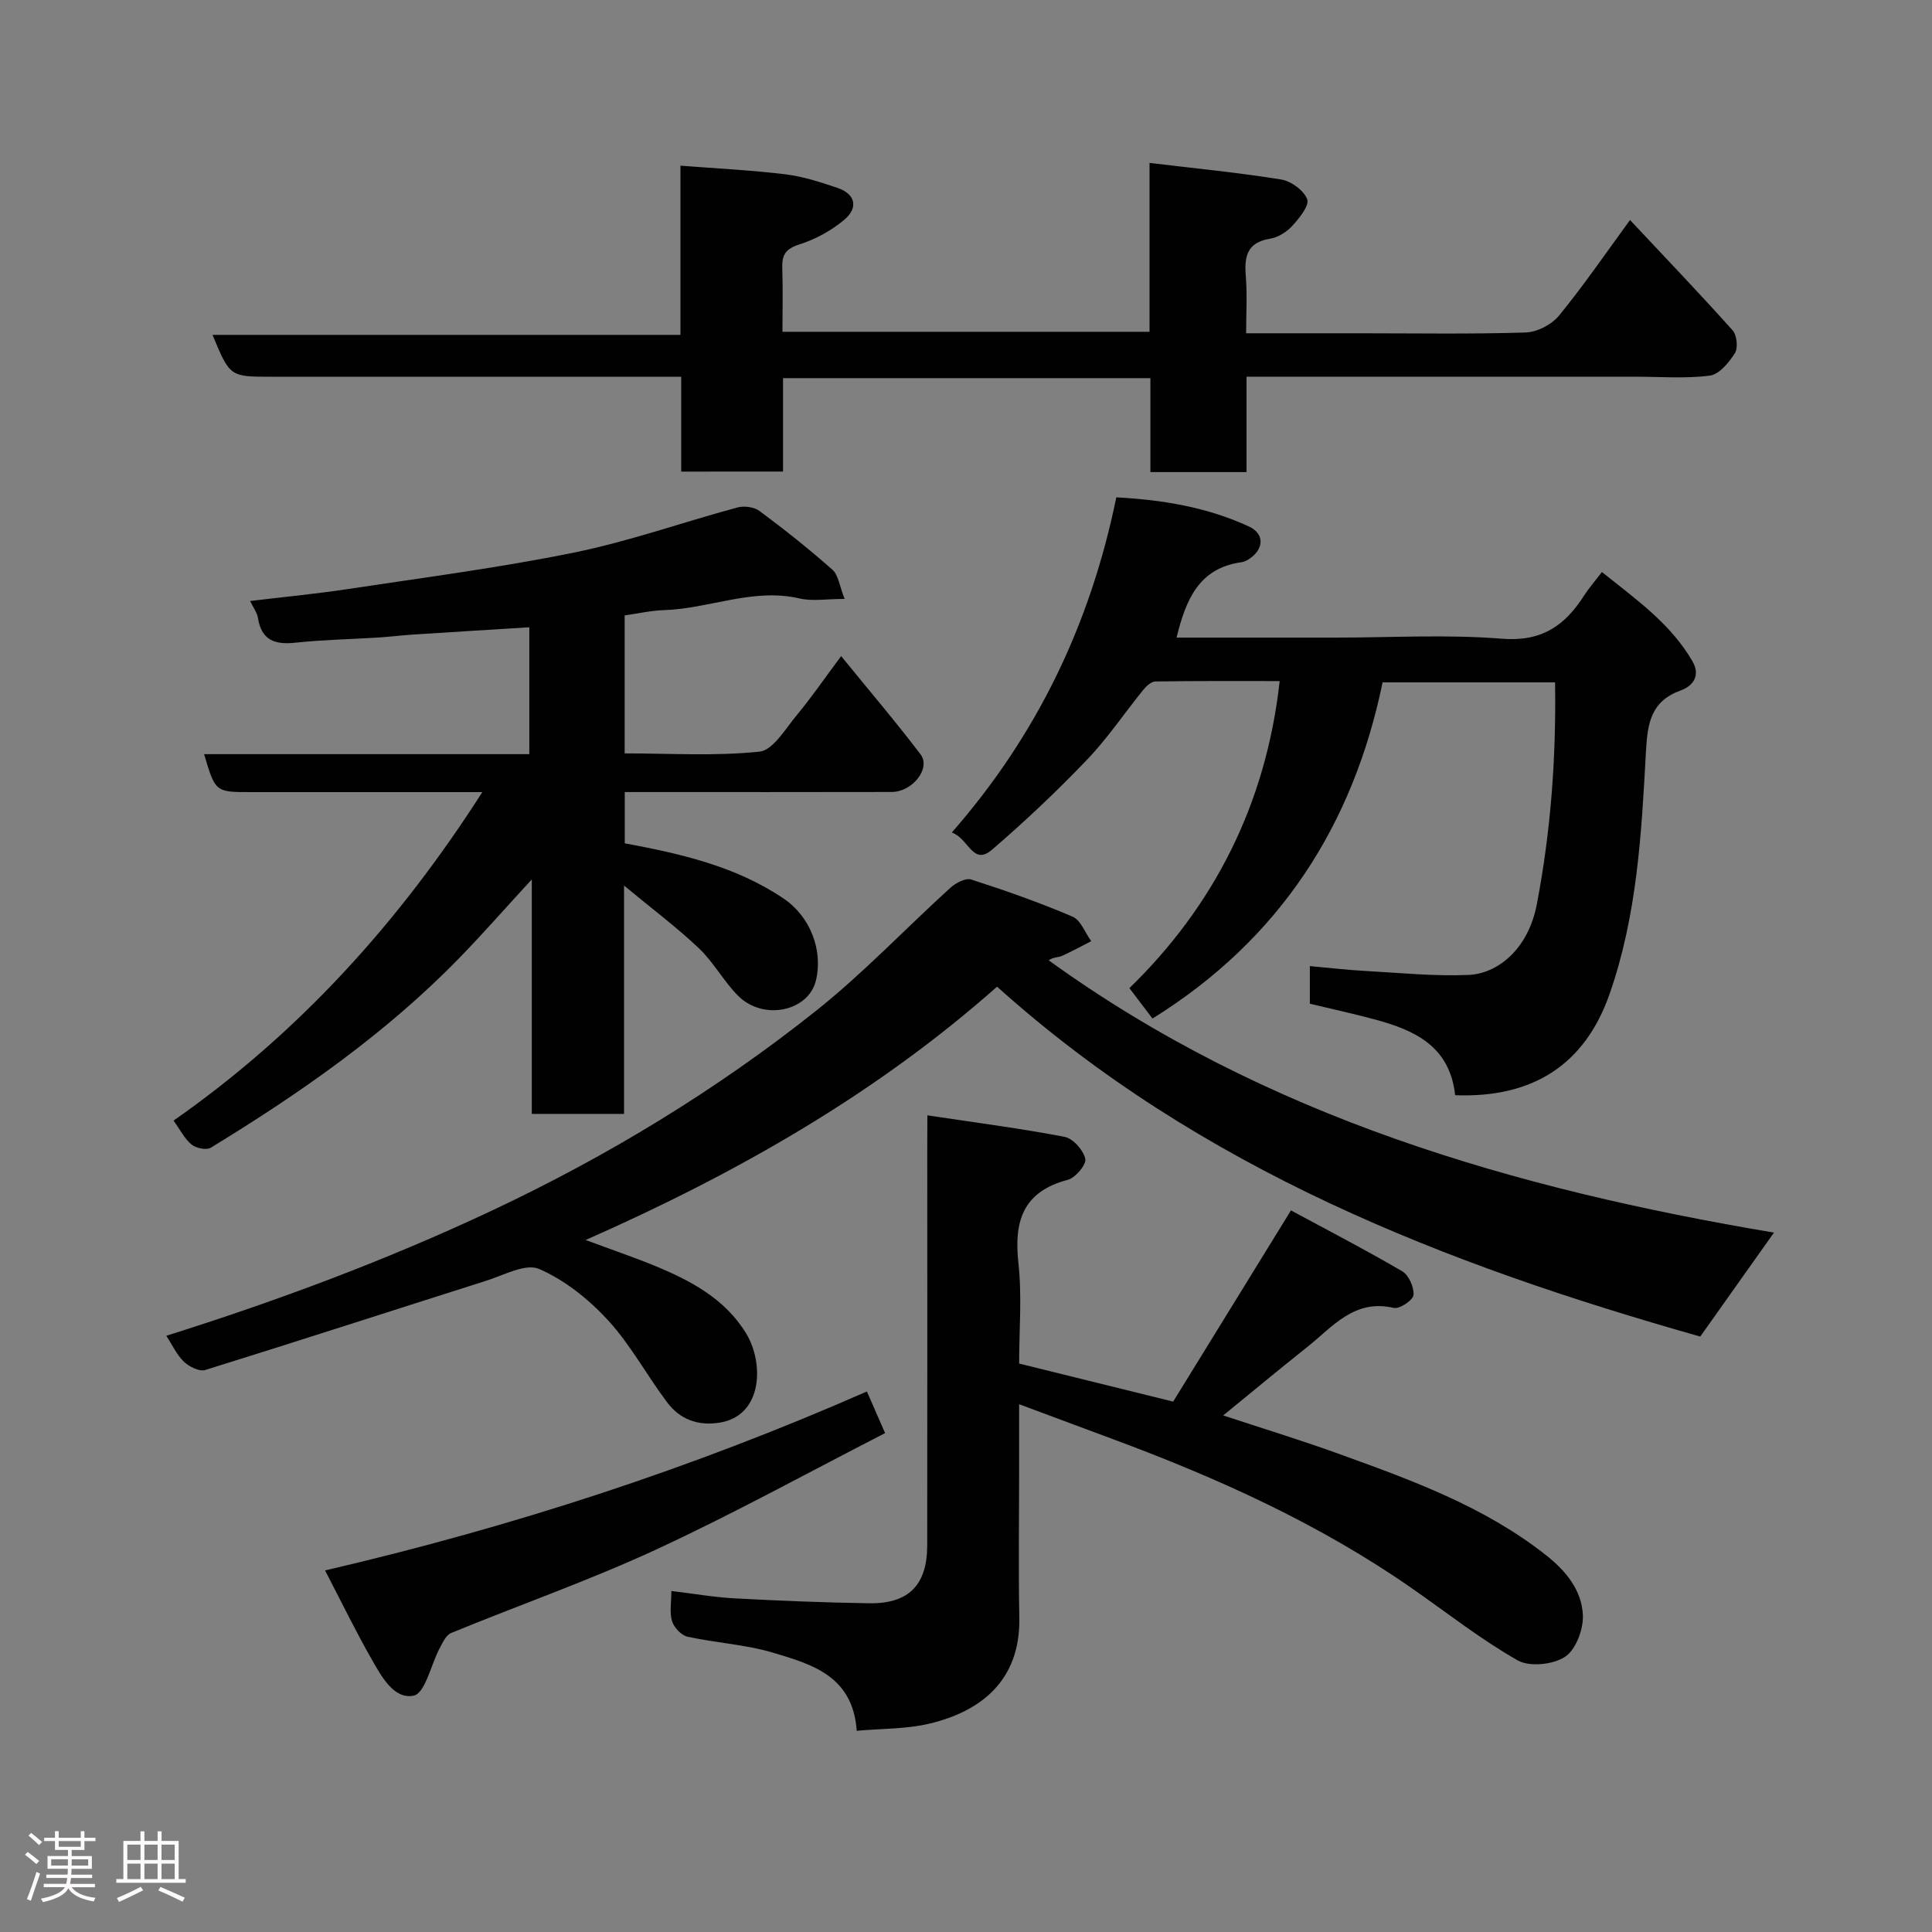 <svg enable-background="new 0 0 400 400" viewBox="0 0 400 400" xmlns="http://www.w3.org/2000/svg"><rect x="0" y="0" width="400" height="400" fill="#808080" stroke="none"/><path d="m5.17 384 .55-.58c.85.61 1.65 1.24 2.4 1.87l-.59.64c-.83-.73-1.62-1.38-2.36-1.93m1.22 9.53-.82-.34c.71-1.76 1.37-3.64 1.98-5.63.24.13.5.25.76.36-.6 1.67-1.24 3.54-1.92 5.61m-.5-13.5.57-.54c.56.44 1.31 1.06 2.26 1.87l-.64.64c-.68-.66-1.41-1.32-2.19-1.97m3.25.46h2.24v-1.36h.77v1.36h4.57v-1.36h.76v1.36h2.28v.69h-2.28v1.84h-2.64v1.26h4.18v2.64h-4.21c0 .45-.02.86-.05 1.21h4.32v.69h-4.38c-.04.34-.1.75-.19 1.22h5.15v.69h-4.82c.87 1.19 2.51 1.92 4.93 2.19-.17.31-.3.57-.37.76-2.77-.49-4.52-1.41-5.26-2.76-.56 1.26-2.3 2.23-5.24 2.9-.12-.24-.26-.48-.43-.72 2.73-.55 4.38-1.34 4.96-2.38h-4.38v-.69h4.65c.1-.38.17-.79.21-1.22h-4.32v-.69h4.4c.03-.34.05-.75.05-1.21h-4.2v-2.64h4.23v-1.26h-2.69v-1.84h-2.24zm1.46 4.46v1.29h3.45c.01-.4.02-.57.01-.53v-.32-.45h-3.46zm1.55-2.59h4.57v-1.19h-4.57zm6.11 2.59h-3.42v.77c-.02.19-.01.37-.02.53h3.44z" fill="#fcfafa"/><path d="m32.63 379.16h.82v1.98h3.54v7.89h1.46v.78h-14.37v-.78h1.46v-7.89h3.54v-1.98h.82v1.98h2.73zm-3.49 11.48.5.73c-1.61.82-3.28 1.63-5 2.41-.13-.27-.28-.55-.44-.82 1.75-.72 3.4-1.49 4.94-2.32m-2.78-5.55h2.73v-3.18h-2.73zm0 3.95h2.73v-3.2h-2.73zm3.54-3.95h2.73v-3.18h-2.73zm0 3.95h2.73v-3.2h-2.73zm7.89 4.68c-1.84-.92-3.51-1.7-5.02-2.32l.45-.73c1.89.8 3.57 1.55 5.04 2.23zm-1.62-11.81h-2.73v3.18h2.73zm-2.73 7.13h2.73v-3.2h-2.73z" fill="#fcfafa"/><g fill="#010102"><path d="m42.26 156.14h67.33c0-8.67 0-17.05 0-26.27-8.06.5-16.21 1-24.36 1.53-2.3.15-4.58.45-6.88.59-5.76.36-11.55.47-17.29 1.08-4.25.45-6.95-.59-7.66-5.16-.17-1.07-.93-2.04-1.62-3.48 6.98-.84 13.6-1.47 20.15-2.46 15.66-2.37 31.39-4.41 46.89-7.56 11.44-2.33 22.54-6.29 33.84-9.34 1.4-.38 3.48-.11 4.6.73 5.18 3.85 10.25 7.87 15.08 12.15 1.24 1.1 1.46 3.36 2.53 6.05-3.78 0-6.67.52-9.3-.09-9.69-2.26-18.71 2.13-28.13 2.41-2.6.08-5.18.68-8.11 1.09v28.57c9.38 0 18.72.6 27.9-.36 2.82-.29 5.37-4.72 7.71-7.53 3.01-3.62 5.68-7.51 9.21-12.25 5.82 7.15 11.32 13.6 16.44 20.34 2.19 2.88-1.66 7.78-5.98 7.79-17 .04-34 .02-50.99.02-1.31 0-2.62 0-4.27 0v10.61c11.56 2.15 22.97 4.73 32.91 11.45 5.47 3.7 8.18 10.65 6.67 16.94-1.53 6.4-10.88 8.4-16.1 3.19-2.99-2.99-5.06-6.93-8.12-9.84-4.6-4.36-9.7-8.18-15.51-12.99v47.27c-6.49 0-12.54 0-19.1 0 0-15.88 0-31.76 0-48.55-5.45 5.92-10.09 11.22-14.99 16.26-15.21 15.63-32.95 27.99-51.47 39.29-.9.55-3.04.11-3.97-.65-1.44-1.17-2.33-3.01-3.74-4.96 25.91-18.11 46.62-40.96 63.93-68.01-12.85 0-25.1 0-37.36 0-3.5 0-7 0-10.5 0-7.42 0-7.42 0-9.74-7.86z"/><path d="m367.28 255.2c-5.13 7.23-10.12 14.26-15.26 21.52-52.7-14.92-103.5-34.61-145.59-72.44-24.97 22.13-53.7 38.55-85.18 52.45 5.46 2.03 9.89 3.53 14.21 5.3 7.48 3.08 14.6 6.81 19 14.01 3.79 6.21 3.46 17.1-5.5 18.51-4.43.7-8.18-.68-10.8-4.16-4.22-5.6-7.58-11.93-12.28-17.05-3.98-4.33-8.95-8.32-14.28-10.62-2.8-1.21-7.35 1.32-11.01 2.47-19.37 6.14-38.69 12.42-58.09 18.45-1.21.38-3.33-.67-4.41-1.7-1.49-1.42-2.4-3.46-3.66-5.38 23.12-7.28 45.69-15.69 67.58-26 23.88-11.25 46.3-24.87 66.91-41.26 9.81-7.8 18.51-17.01 27.81-25.46 1.11-1.01 3.17-2.12 4.33-1.75 7.09 2.28 14.15 4.76 21 7.69 1.7.73 2.6 3.34 3.87 5.08-2.04 1.04-4.05 2.15-6.14 3.08-.71.31-1.62.16-2.67.88 44.94 32.5 96.56 47.36 150.16 56.38z"/><path d="m192 230.92c10.08 1.52 19.31 2.7 28.43 4.46 1.74.34 3.88 2.76 4.27 4.55.26 1.18-2.04 3.92-3.63 4.34-9.28 2.45-11.17 8.53-10.22 17.22.76 6.89.15 13.93.15 20.82 10.55 2.61 20.77 5.13 31.89 7.88 7.88-12.79 15.89-25.79 24.39-39.59 7.45 4.02 15.35 8.11 23.03 12.6 1.36.8 2.49 3.33 2.34 4.92-.1 1.07-2.9 2.94-4.08 2.67-8.21-1.92-12.69 3.95-17.96 8.13-5.76 4.57-11.41 9.28-17.36 14.13 7.98 2.64 16.03 5.09 23.93 7.95 15.03 5.43 30.07 10.87 42.87 20.95 4.18 3.29 7.43 7.29 7.67 12.44.13 2.92-1.45 7.16-3.69 8.63-2.47 1.63-7.35 2.14-9.82.74-7.62-4.34-14.59-9.83-21.82-14.87-19.13-13.34-40.17-22.84-61.92-30.91-6.23-2.31-12.46-4.64-19.47-7.25v13.17c0 10.33-.16 20.66.04 30.99.26 13.25-8.21 19.46-18.48 21.94-4.87 1.18-10.06 1.04-15.18 1.51-.81-11.4-9.33-13.77-17.27-16.15-5.74-1.72-11.89-2.04-17.77-3.33-1.28-.28-2.8-1.9-3.2-3.22-.55-1.82-.14-3.93-.14-6.24 4.6.55 8.88 1.3 13.19 1.53 9.26.49 18.52.87 27.79 1.01 8.17.12 11.98-3.8 11.99-11.97.04-27.32.01-54.64.01-81.96.02-1.8.02-3.6.02-7.09z"/><path d="m301.27 226.75c-1.1-10.2-8.44-13.48-16.69-15.7-4.39-1.18-8.83-2.15-13.39-3.24 0-2.49 0-4.78 0-7.79 3.89.35 7.72.8 11.55 1.01 7.09.39 14.22 1.12 21.29.82 5.87-.25 12.34-5.09 14.17-14.71 2.88-15.11 4-30.25 3.76-45.86-11.96 0-23.55 0-35.71 0-6.06 29.38-21.12 53.11-47.64 69.6-1.31-1.73-2.98-3.93-4.78-6.3 17.31-16.81 28.28-37.9 31.11-63.57-8.78 0-17.25-.05-25.72.08-.84.01-1.86.93-2.48 1.69-3.92 4.83-7.42 10.06-11.71 14.54-6.23 6.51-12.81 12.73-19.64 18.6-4 3.43-4.78-2.29-8.33-3.56 17.68-20.19 28.68-43.15 34.06-69.39 9.56.51 18.79 2.03 27.45 6.03 3.19 1.47 3.15 4.52.3 6.56-.52.37-1.15.75-1.76.83-8.91 1.19-11.6 7.81-13.52 15.62h32.9c11.5 0 23.05-.69 34.48.23 8.19.66 13.01-2.69 16.98-8.91.96-1.5 2.15-2.86 3.71-4.9 7.08 5.68 14.26 10.7 18.77 18.53 1.63 2.83.19 5.02-2.4 5.96-6.14 2.23-6.92 6.59-7.25 12.61-.92 16.95-1.81 33.92-7.55 50.31-5.12 14.6-15.9 21.53-31.96 20.91z"/><path d="m141.04 97.64c0-6.53 0-12.68 0-19.64-1.93 0-3.67 0-5.41 0-26.49 0-52.99 0-79.48 0-8.55 0-8.55 0-12.15-8.67h96.88c0-12.04 0-23.58 0-35.03 7.68.6 14.74.93 21.74 1.79 3.65.45 7.26 1.62 10.77 2.81 3.86 1.31 4.27 4.2 1.41 6.6-2.67 2.24-5.97 4.05-9.29 5.1-2.84.9-3.64 2.17-3.55 4.88.15 4.3.04 8.61.04 13.21h76c0-11.56 0-22.97 0-34.96 9.47 1.14 18.4 2 27.24 3.43 2.06.33 4.74 2.28 5.4 4.1.48 1.33-1.64 3.92-3.09 5.51-1.15 1.26-2.94 2.38-4.59 2.65-4.79.77-5.37 3.7-5.03 7.77.31 3.76.07 7.57.07 11.81h23.36c11.5 0 23 .2 34.49-.16 2.39-.07 5.41-1.64 6.93-3.5 5.06-6.17 9.58-12.79 14.7-19.79 7.32 7.81 14.4 15.2 21.23 22.83.9 1 1.17 3.65.48 4.74-1.22 1.94-3.25 4.4-5.2 4.65-5.08.65-10.3.22-15.47.22-24.83 0-49.65 0-74.48 0-1.8 0-3.61 0-5.96 0v19.75c-6.81 0-13.08 0-19.9 0 0-6.37 0-12.77 0-19.45-25.6 0-50.64 0-76.06 0v19.34c-7.09.01-13.81.01-21.08.01z"/><path d="m67.3 325.14c38.91-9.05 75.94-21.13 112.18-37.05 1.2 2.74 2.31 5.28 3.77 8.62-15.75 8.07-31.3 16.65-47.37 24.09-13.85 6.41-28.33 11.48-42.47 17.29-1.05.43-1.75 1.97-2.37 3.13-1.82 3.42-3 9.33-5.38 9.84-4.12.88-6.76-4.09-8.81-7.7-3.21-5.64-6.06-11.49-9.55-18.22z"/></g></svg>